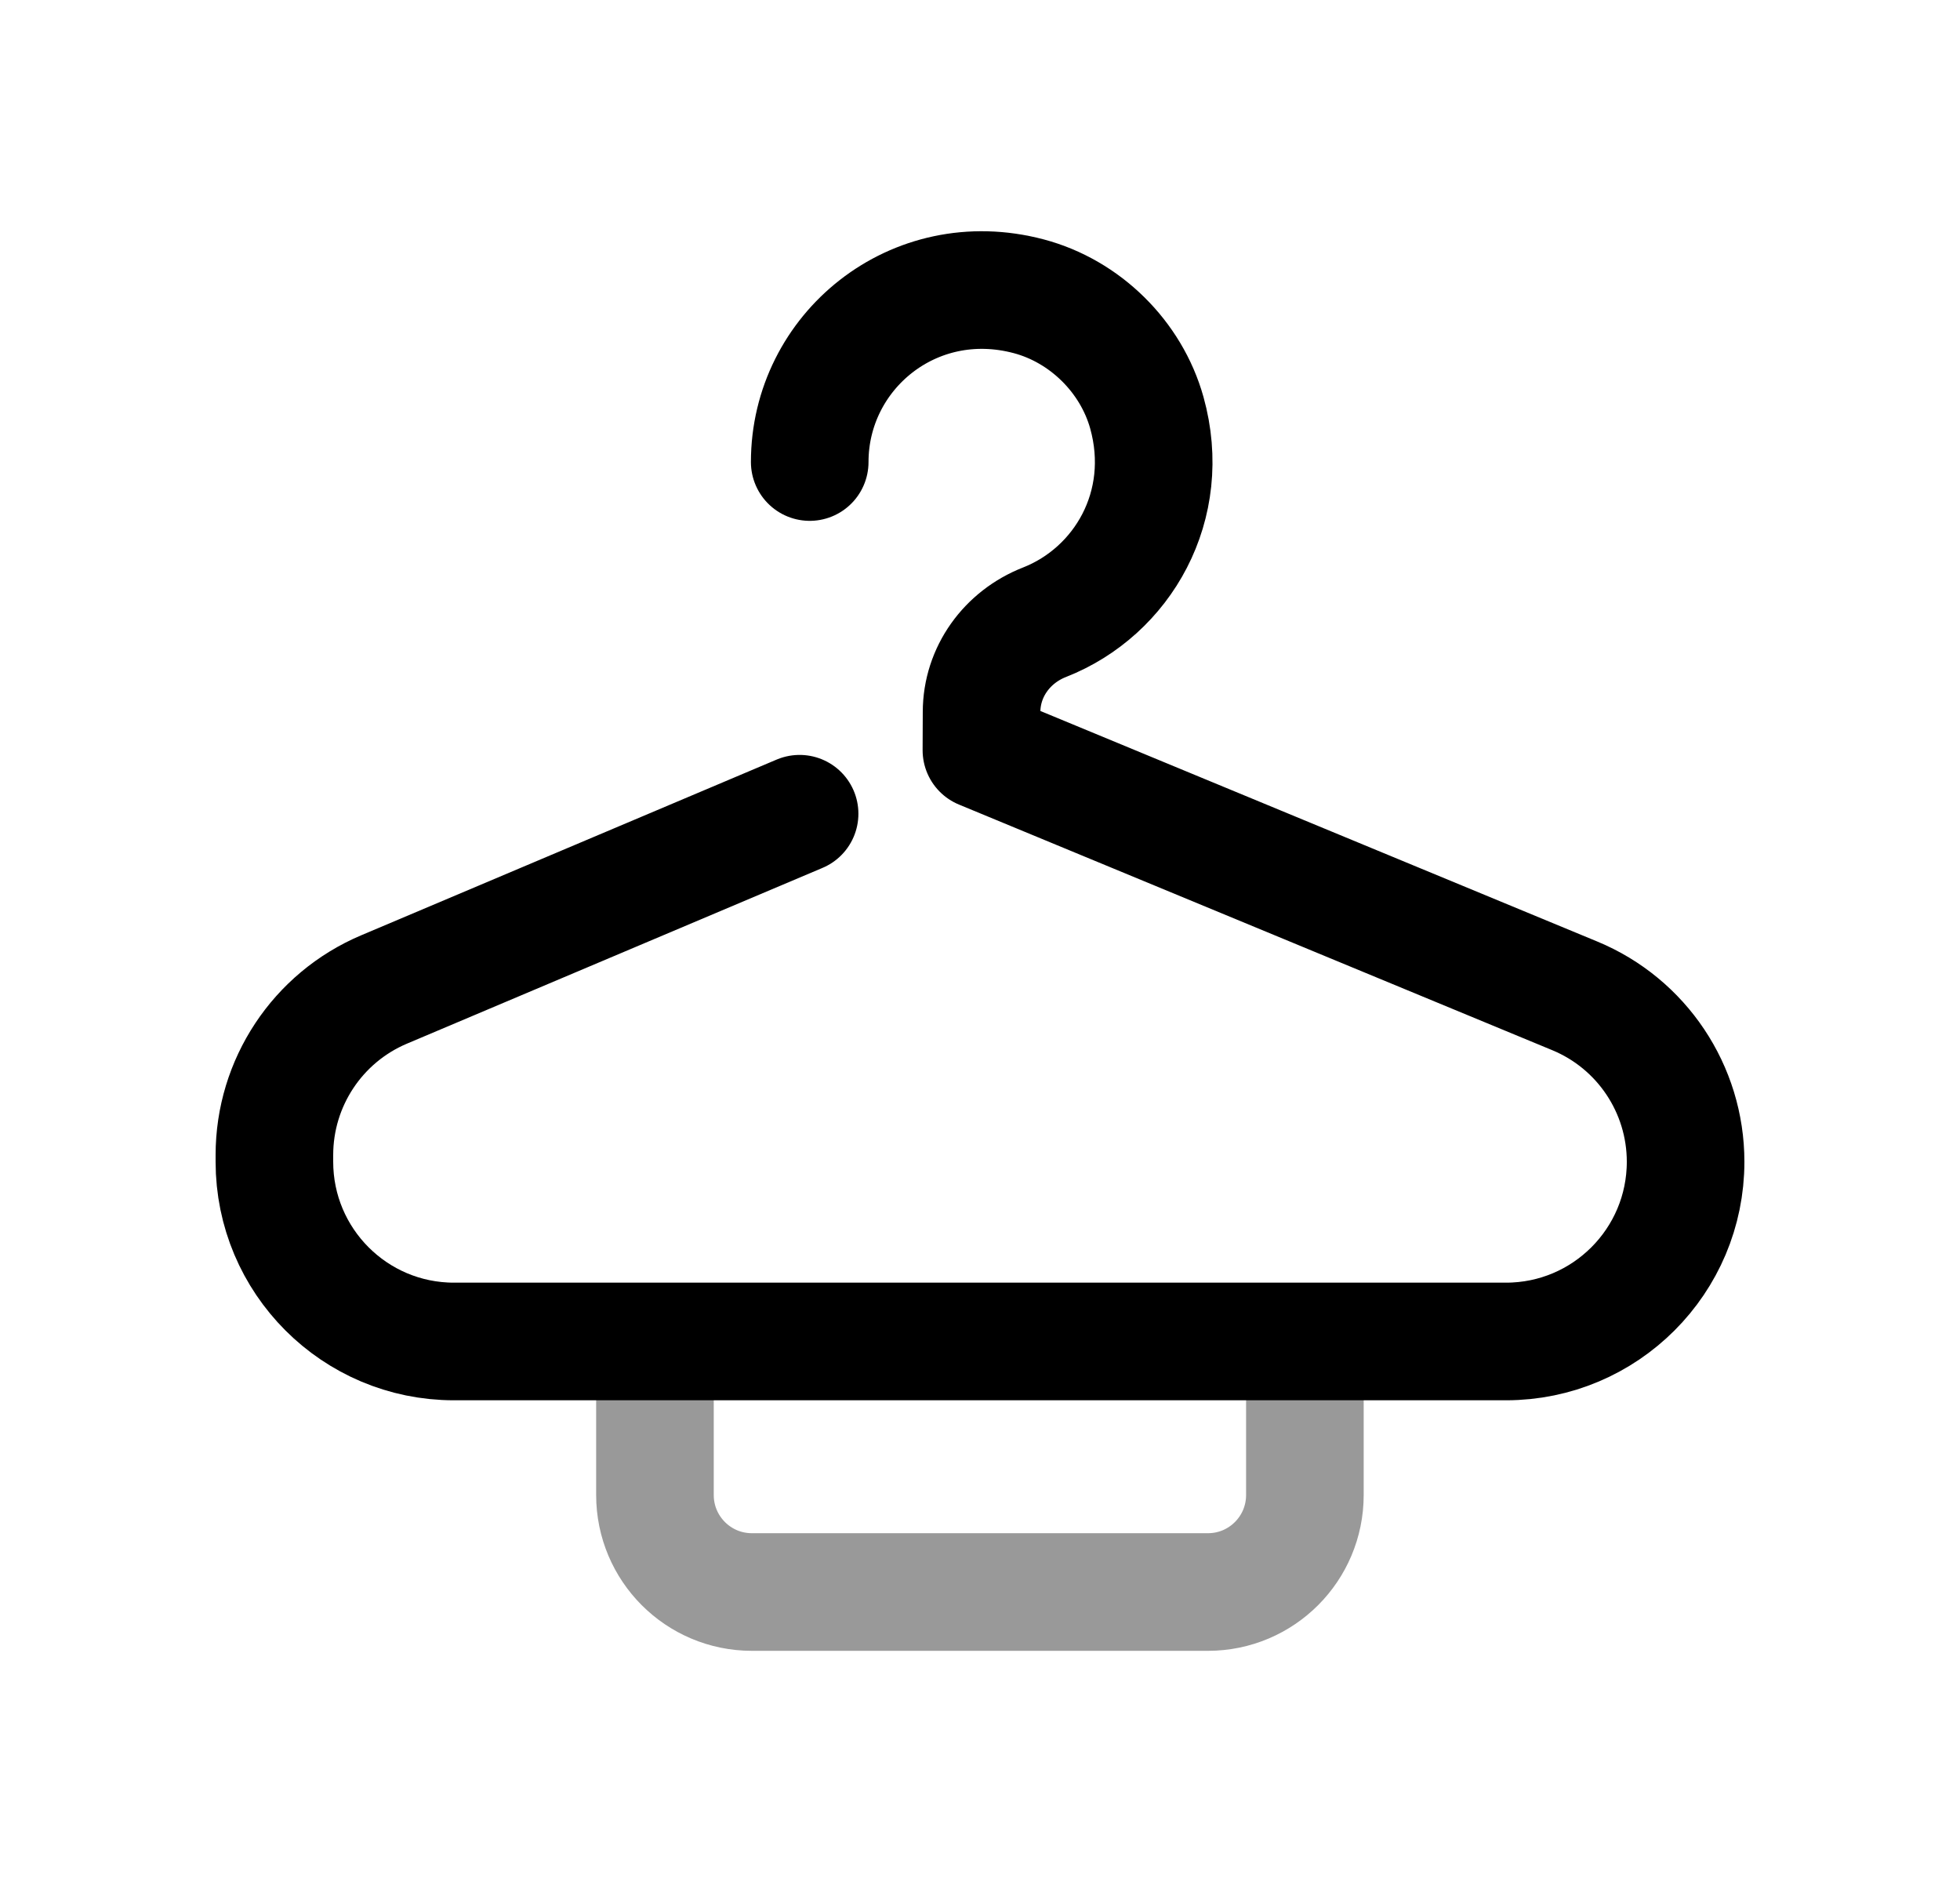 <svg width="25" height="24" viewBox="0 0 25 24" fill="none" xmlns="http://www.w3.org/2000/svg">
<path d="M10.199 10.377L4.897 12.619C4.05 12.978 3.5 13.809 3.5 14.729V14.815C3.5 16.081 4.525 17.107 5.79 17.107H19.209C20.474 17.107 21.5 16.081 21.5 14.815C21.5 13.889 20.942 13.053 20.085 12.699L12.518 9.567L12.52 9.081C12.52 8.568 12.845 8.122 13.323 7.935C14.318 7.544 14.958 6.448 14.628 5.263C14.428 4.548 13.839 3.968 13.121 3.778C11.652 3.389 10.328 4.486 10.328 5.892" stroke="black" stroke-width="1.5" stroke-linecap="round" stroke-linejoin="round"/>
<path opacity="0.4" d="M8.354 17.206V19.065C8.354 19.748 8.907 20.302 9.59 20.302H15.408C16.091 20.302 16.644 19.748 16.644 19.065V17.206" stroke="black" stroke-width="1.5" stroke-linecap="round" stroke-linejoin="round"/>
</svg>